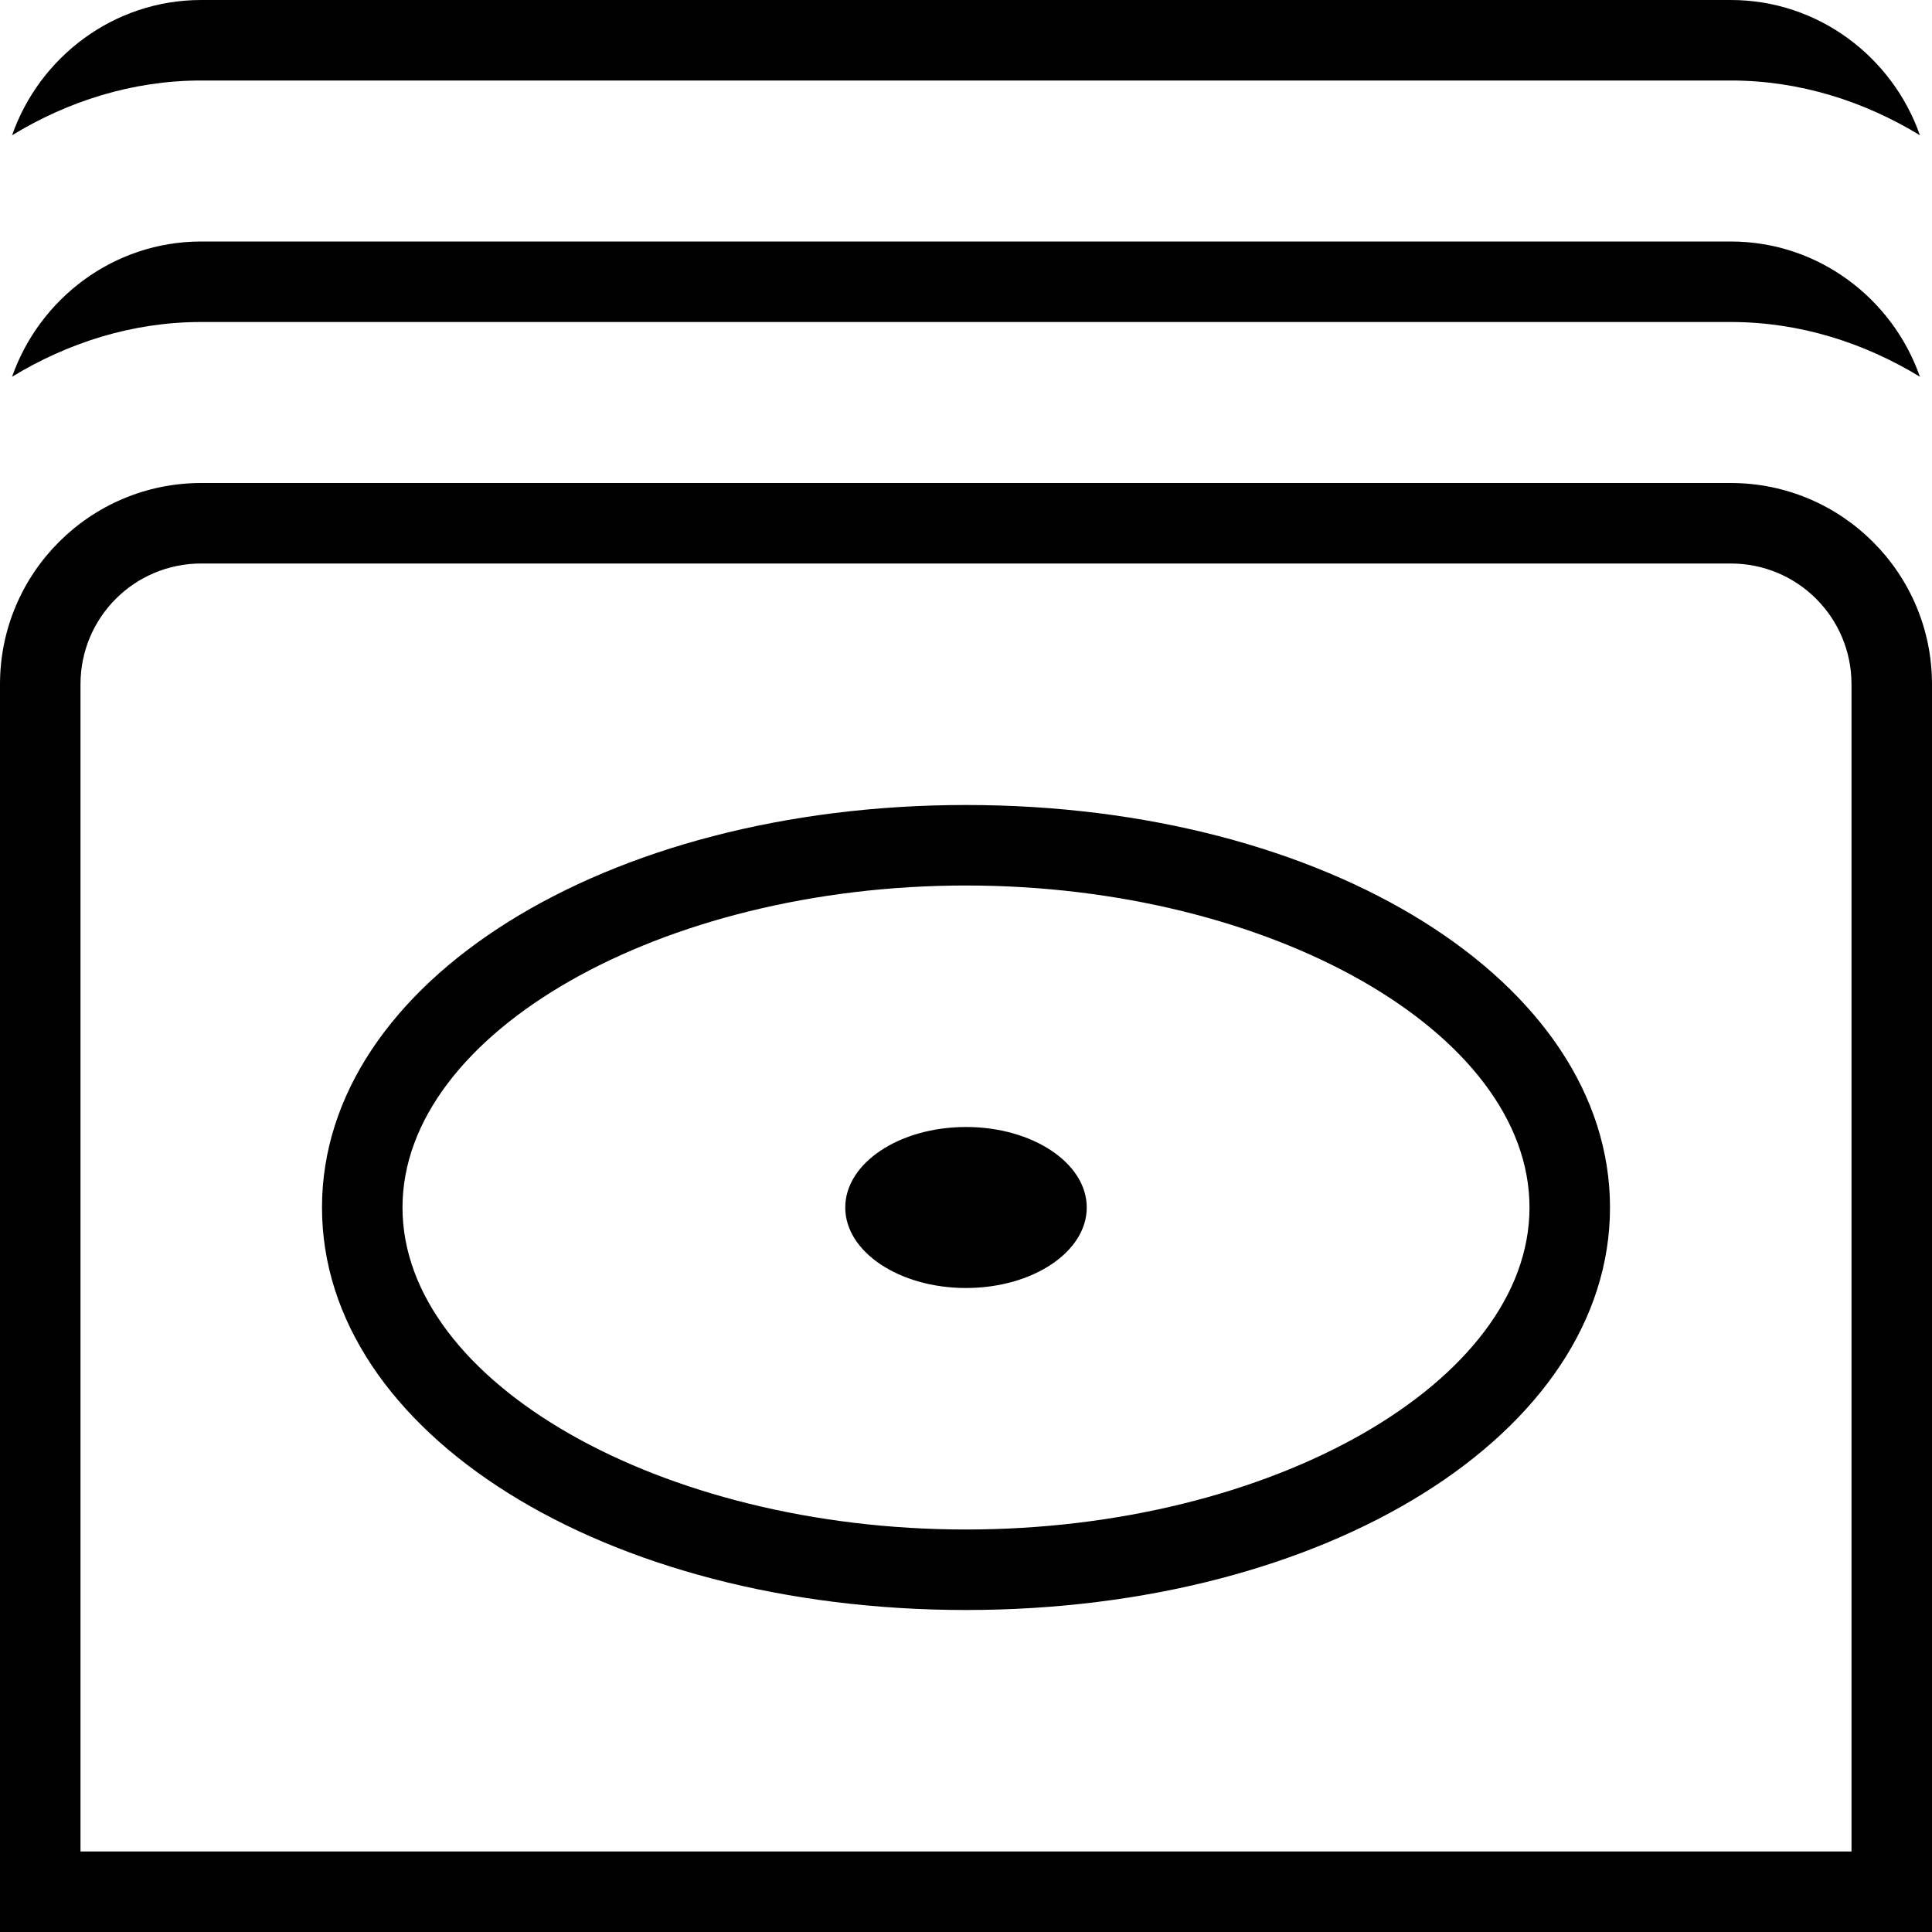 <?xml version="1.0" encoding="UTF-8"?>
<svg xmlns="http://www.w3.org/2000/svg" id="Layer_1" data-name="Layer 1" viewBox="0 0 24 24" width="512" height="512"><path d="M21.5,6H2.5c-1.38,0-2.5,1.12-2.5,2.5v15.5H24V8.5c0-1.38-1.12-2.5-2.5-2.5Zm1.5,17H1V8.5c0-.83,.67-1.5,1.5-1.5H21.5c.83,0,1.5,.67,1.5,1.5v14.5ZM12,10c-4.49,0-8,2.2-8,5s3.51,5,8,5,8-2.2,8-5-3.51-5-8-5Zm0,9c-3.79,0-7-1.83-7-4s3.21-4,7-4,7,1.83,7,4-3.21,4-7,4Zm1.5-4c0,.55-.67,1-1.5,1s-1.5-.45-1.5-1,.67-1,1.5-1,1.5,.45,1.5,1ZM2.5,1C1.64,1,.84,1.26,.15,1.68,.49,.71,1.41,0,2.5,0H21.5c1.09,0,2.01,.71,2.35,1.68-.69-.42-1.49-.68-2.35-.68H2.5Zm0,3c-.86,0-1.66,.26-2.35,.68,.34-.97,1.26-1.68,2.35-1.68H21.5c1.09,0,2.01,.71,2.35,1.68-.69-.42-1.49-.68-2.35-.68H2.5Z"/></svg>
